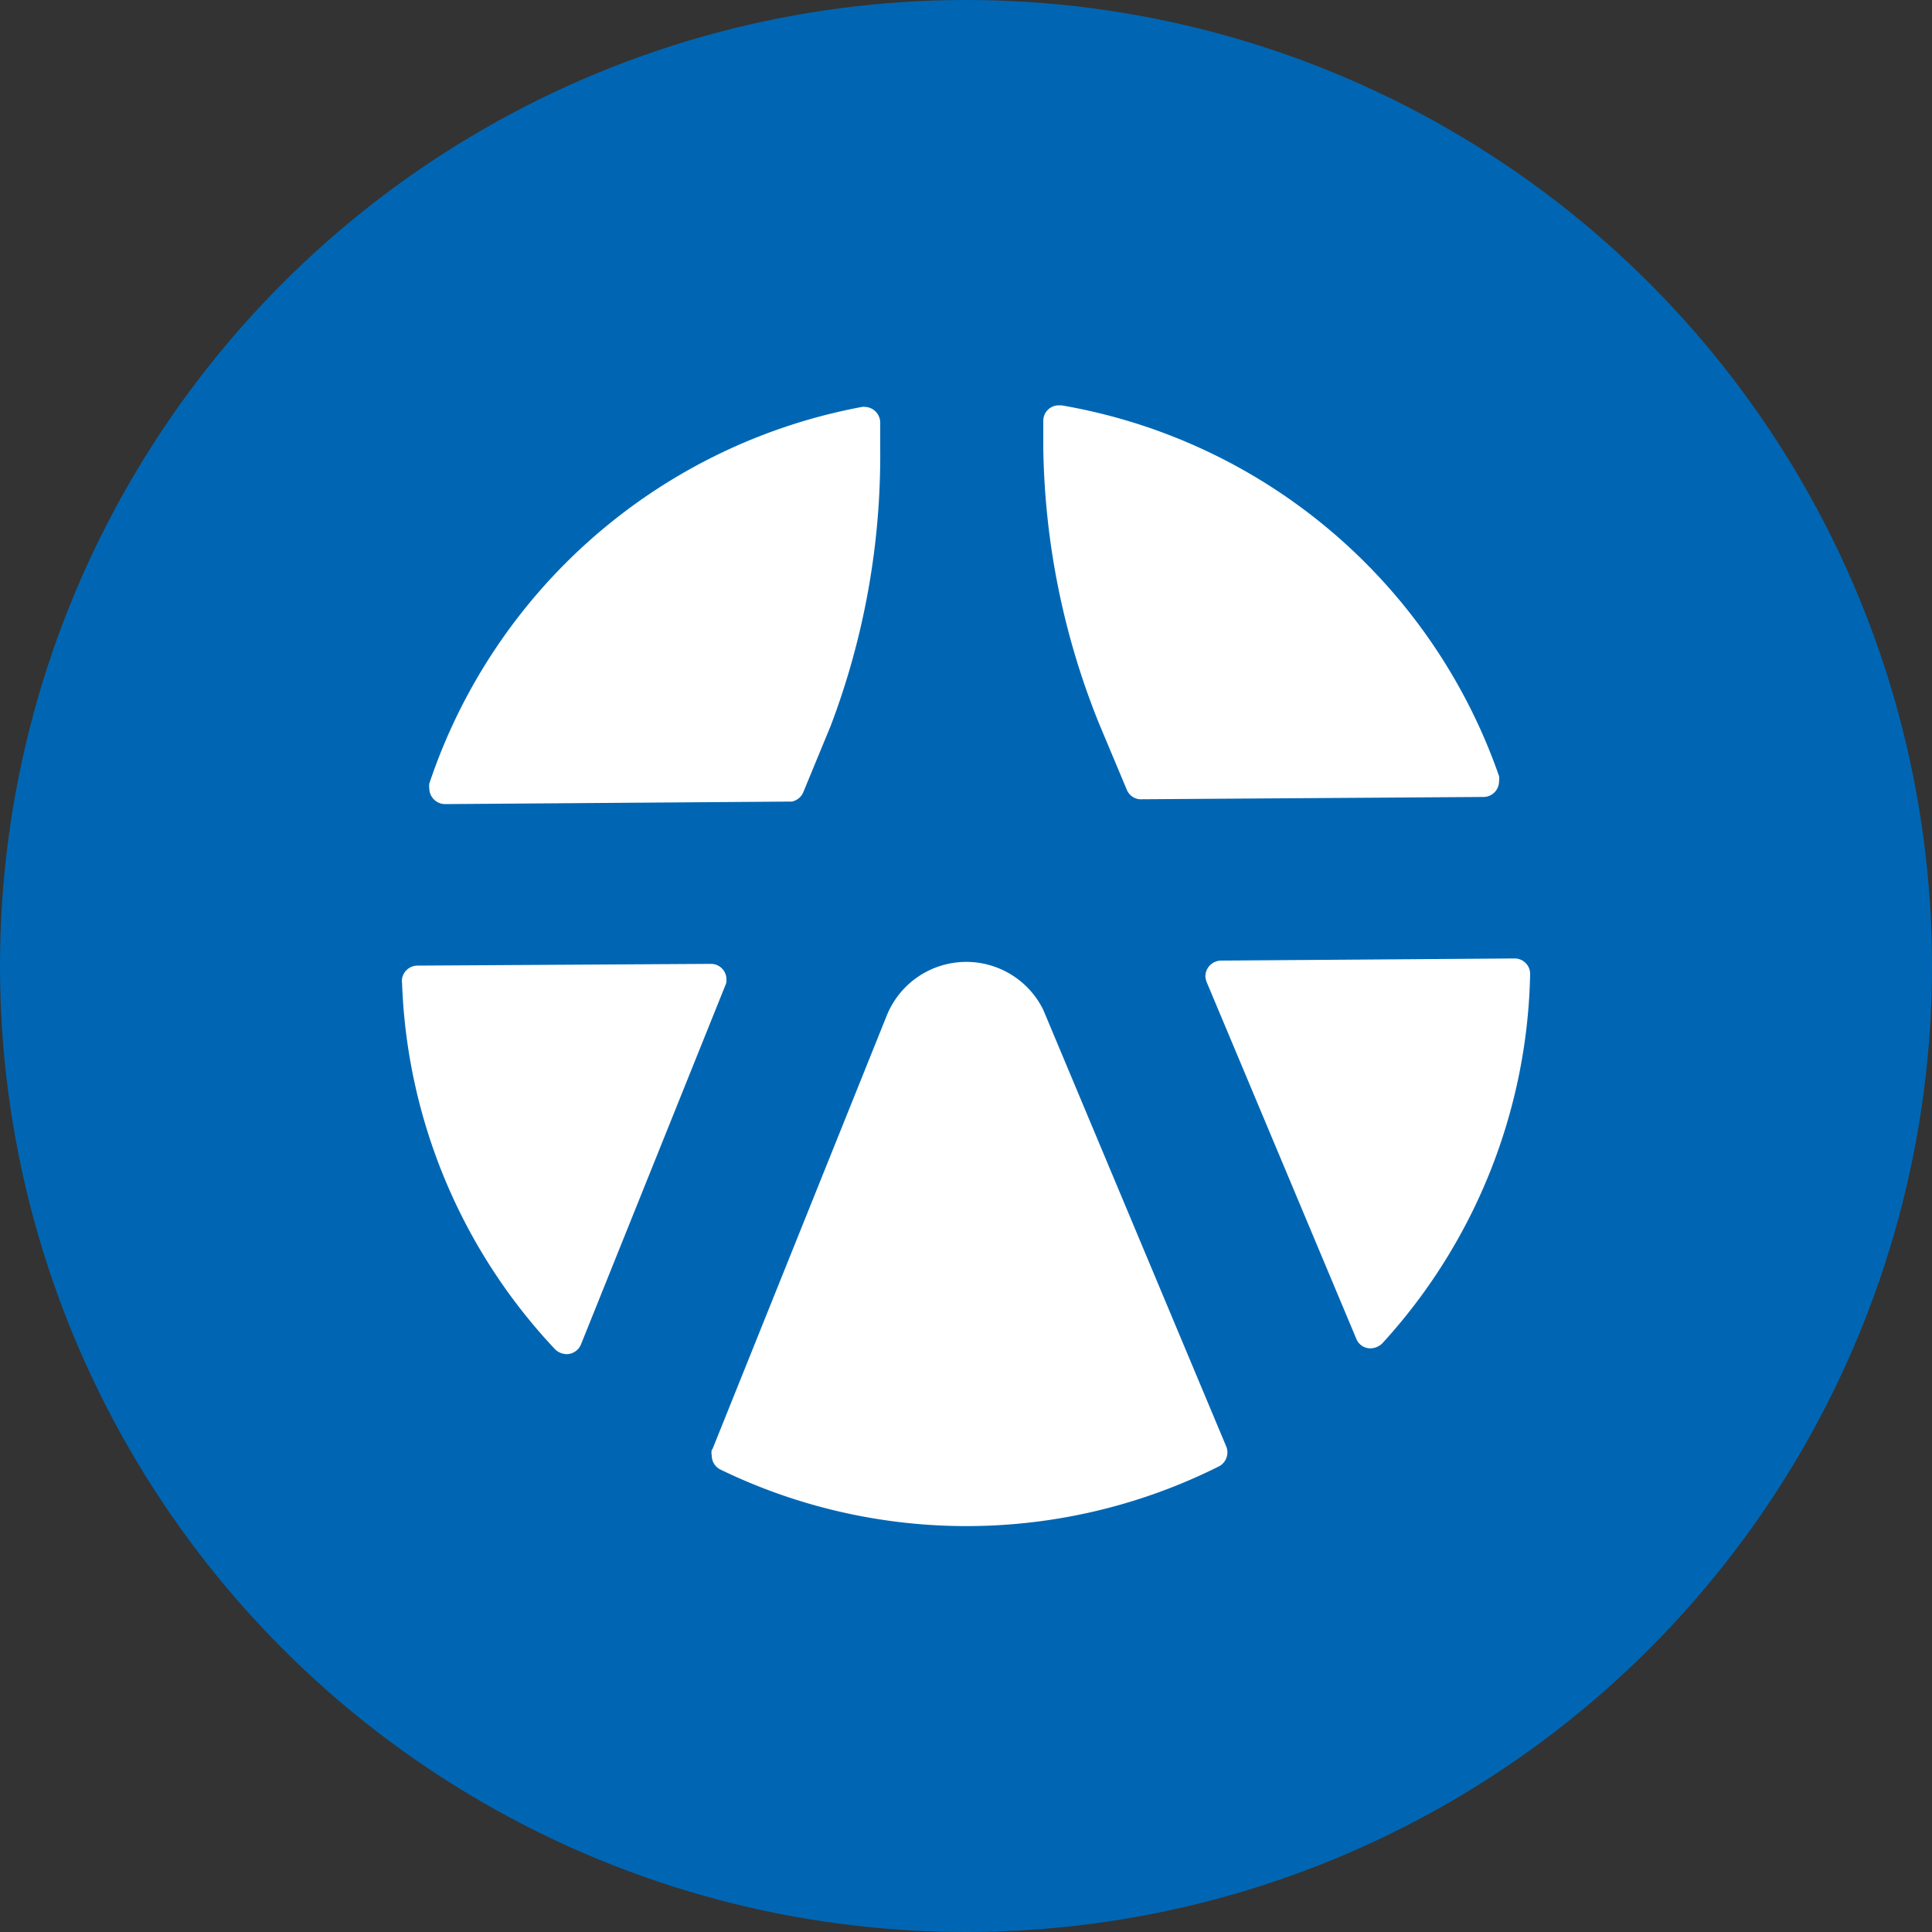 <svg id="a2ec5ffb-df95-4f85-9411-168808e4c2c3" data-name="레이어 1" xmlns="http://www.w3.org/2000/svg" viewBox="0 0 100 100"><rect x="0" y="0" width="100" height="100" fill="#333333" stroke="none"/><defs><style>.bd287eb4-74d0-4c3c-9b72-bd7e6475ec99{fill:#0066b3;}.e9cbba7c-1d14-412f-930b-6fbf2d869a21{fill:#fff;}</style></defs><circle class="bd287eb4-74d0-4c3c-9b72-bd7e6475ec99" cx="50" cy="50" r="50"/><path class="e9cbba7c-1d14-412f-930b-6fbf2d869a21" d="M20.8,50.81a.81.81,0,0,1,.8-.83l15.18-.09a.8.8,0,0,1,.82.81.57.57,0,0,1-.06.31L30.07,69.59h0a.81.81,0,0,1-.74.5.89.89,0,0,1-.58-.23s0,0,0,0a29.14,29.14,0,0,1-7.94-19,0,0,0,0,1,0,0Z"/><path class="e9cbba7c-1d14-412f-930b-6fbf2d869a21" d="M36.88,75l9-22.39,0,0A4.44,4.44,0,0,1,54,52.27l9.47,22.6h0a.78.78,0,0,1,.06.31.82.82,0,0,1-.4.7l0,0a29.17,29.17,0,0,1-25.85.18h0a.81.81,0,0,1-.44-.72.79.79,0,0,1,0-.3A0,0,0,0,0,36.88,75Z"/><path class="e9cbba7c-1d14-412f-930b-6fbf2d869a21" d="M62.46,50.84v0a1.09,1.09,0,0,1-.07-.3.82.82,0,0,1,.82-.82l15.18-.11a.8.8,0,0,1,.81.8v0a29.16,29.16,0,0,1-7.66,19.13h0a.91.91,0,0,1-.6.25.78.78,0,0,1-.74-.5h0L62.46,50.84Z"/><path class="e9cbba7c-1d14-412f-930b-6fbf2d869a21" d="M76.83,41.25l-17.78.12H59a.79.79,0,0,1-.68-.5l-1.43-3.41A39.49,39.49,0,0,1,54,23.16h0V21.79a.8.8,0,0,1,.8-.81h.14A29.21,29.21,0,0,1,77.59,40.17h0a.75.75,0,0,1,0,.26A.81.81,0,0,1,76.83,41.25Z"/><path class="e9cbba7c-1d14-412f-930b-6fbf2d869a21" d="M43,37.56,41.58,41h0a.82.82,0,0,1-.59.49h-.14l-17.8.13a.82.82,0,0,1-.83-.81,1,1,0,0,1,0-.25h0a29.27,29.27,0,0,1,22.41-19.5h0a.22.22,0,0,1,.1,0,.82.82,0,0,1,.83.81v1.37h0A39.47,39.47,0,0,1,43,37.56Z"/></svg>